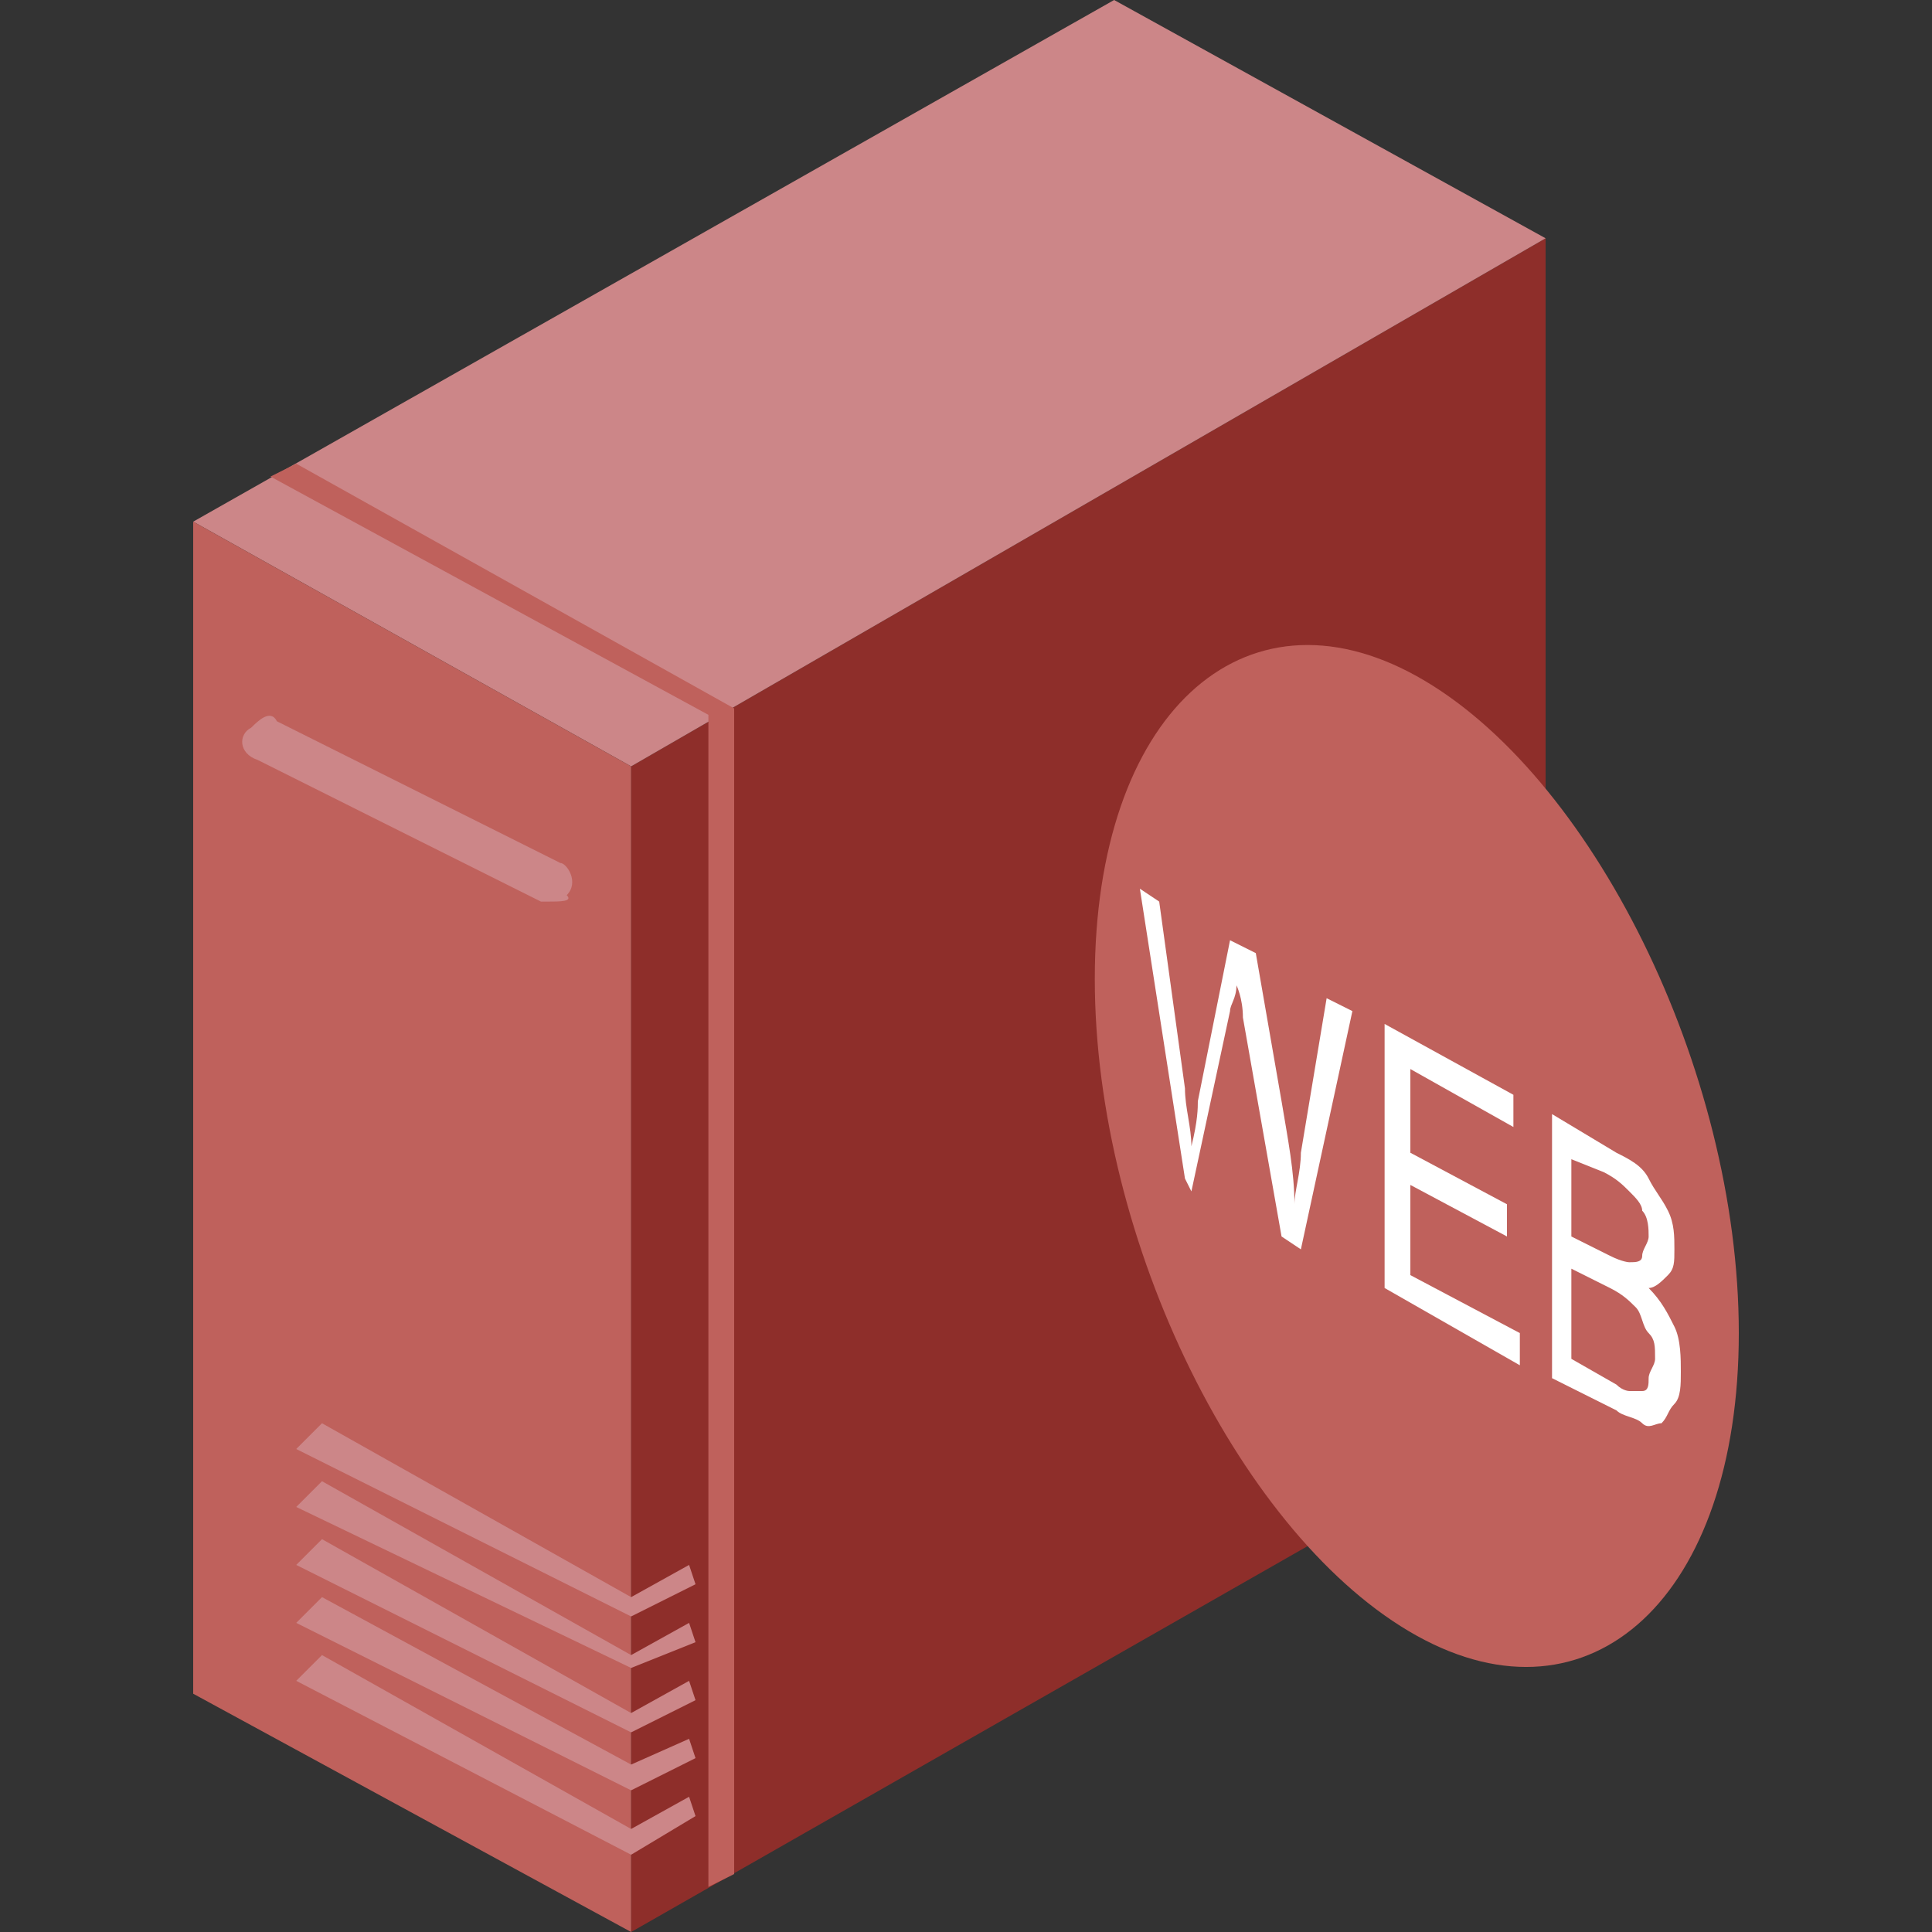<?xml version="1.0" encoding="utf-8"?>
<!-- Generator: Adobe Illustrator 18.0.0, SVG Export Plug-In . SVG Version: 6.00 Build 0)  -->
<!DOCTYPE svg PUBLIC "-//W3C//DTD SVG 1.1//EN" "http://www.w3.org/Graphics/SVG/1.1/DTD/svg11.dtd">
<svg version="1.1" id="图层_1" xmlns="http://www.w3.org/2000/svg" xmlns:xlink="http://www.w3.org/1999/xlink" x="0px" y="0px"
	 viewBox="0 0 30 30" enable-background="new 0 0 30 30" xml:space="preserve" width="30" height="30">
<rect x="0" y="0" width="30" height="30" fill="#333333" stroke="none"/>
<polygon id="XMLID_10_" fill="#8E2E2A" points="24,21.9 9.8,30 9.8,11.9 24,3.7 "/>
<polygon id="XMLID_9_" fill="#CC8688" points="24,3.7 9.8,11.9 3,8.1 17.3,0 "/>
<polygon id="XMLID_8_" fill="#BF615C" points="9.8,30 3,26.3 3,8.1 9.8,11.9 "/>
<polygon id="XMLID_7_" fill="#CC8688" points="9.8,25.1 4.6,22.5 5,22.1 9.8,24.8 10.7,24.3 10.8,24.6 "/>
<polygon id="XMLID_6_" fill="#CC8688" points="9.8,25.9 4.6,23.4 5,23 9.8,25.7 10.7,25.2 10.8,25.5 "/>
<polygon id="XMLID_5_" fill="#CC8688" points="9.8,26.9 4.6,24.3 5,23.9 9.8,26.6 10.7,26.1 10.8,26.4 "/>
<polygon id="XMLID_4_" fill="#CC8688" points="9.8,27.8 4.6,25.2 5,24.8 9.8,27.4 10.7,27 10.8,27.3 "/>
<polygon id="XMLID_3_" fill="#CC8688" points="9.8,28.8 4.6,26.1 5,25.7 9.8,28.4 10.7,27.9 10.8,28.2 "/>
<polygon id="XMLID_2_" fill="#BF615C" points="4.6,7.2 4.2,7.4 11,11.1 11,11.1 11,11.1 11,29.3 11.4,29.1 11.4,11 11.4,11 "/>
<path id="XMLID_1_" fill="#CC8688" d="M8.5,14H8.4L4,11.8c-0.3-0.1-0.3-0.4-0.1-0.5C4,11.2,4.2,11,4.3,11.2l4.4,2.2
	c0.1,0,0.3,0.3,0.1,0.5C8.9,14,8.7,14,8.5,14z"/>
<path fill="#BF615C" d="M27,20.7c0,4.1-2.3,6.2-5,4.7s-5-6.1-5-10.2s2.3-6.2,5-4.7S27,16.6,27,20.7z"/>
<g>
	<g>
		<g>
			<path fill="#FFFFFF" d="M18.4,18.3l-0.7-4.5L18,14l0.4,2.9c0,0.3,0.1,0.6,0.1,0.9c0.1-0.4,0.1-0.6,0.1-0.7l0.5-2.5l0.4,0.2
				l0.4,2.3c0.1,0.6,0.2,1.1,0.2,1.6c0-0.2,0.1-0.5,0.1-0.8l0.4-2.4l0.4,0.2l-0.8,3.7l-0.3-0.2l-0.6-3.4c0-0.3-0.1-0.5-0.1-0.5
				c0,0.2-0.1,0.3-0.1,0.4l-0.6,2.8L18.4,18.3z"/>
			<path fill="#FFFFFF" d="M23.4,18.7v0.5l-1.5-0.8v1.4l1.7,0.9v0.5L21.5,20v-4.1l2,1.1v0.5l-1.6-0.9v1.3"/>
			<path fill="#FFFFFF" d="M24.1,21.4v-4.1l1,0.6c0.2,0.1,0.4,0.2,0.5,0.4c0.1,0.2,0.2,0.3,0.3,0.5C26,19,26,19.2,26,19.4
				c0,0.2,0,0.3-0.1,0.4S25.7,20,25.6,20c0.2,0.2,0.3,0.4,0.4,0.6s0.1,0.5,0.1,0.7s0,0.4-0.1,0.5s-0.1,0.2-0.2,0.3
				c-0.1,0-0.2,0.1-0.3,0c-0.1-0.1-0.3-0.1-0.4-0.2L24.1,21.4z M24.4,19.2l0.6,0.3c0.2,0.1,0.3,0.1,0.3,0.1c0.1,0,0.2,0,0.2-0.1
				s0.1-0.2,0.1-0.3c0-0.1,0-0.3-0.1-0.4c0-0.1-0.1-0.2-0.2-0.3s-0.2-0.2-0.4-0.3L24.4,18V19.2z M24.4,21.1l0.7,0.4
				c0.1,0.1,0.2,0.1,0.2,0.1c0.1,0,0.2,0,0.2,0c0.1,0,0.1-0.1,0.1-0.2s0.1-0.2,0.1-0.3c0-0.2,0-0.3-0.1-0.4s-0.1-0.3-0.2-0.4
				S25.2,20.1,25,20l-0.6-0.3C24.4,19.7,24.4,21.1,24.4,21.1z"/>
		</g>
	</g>
</g>
</svg>
